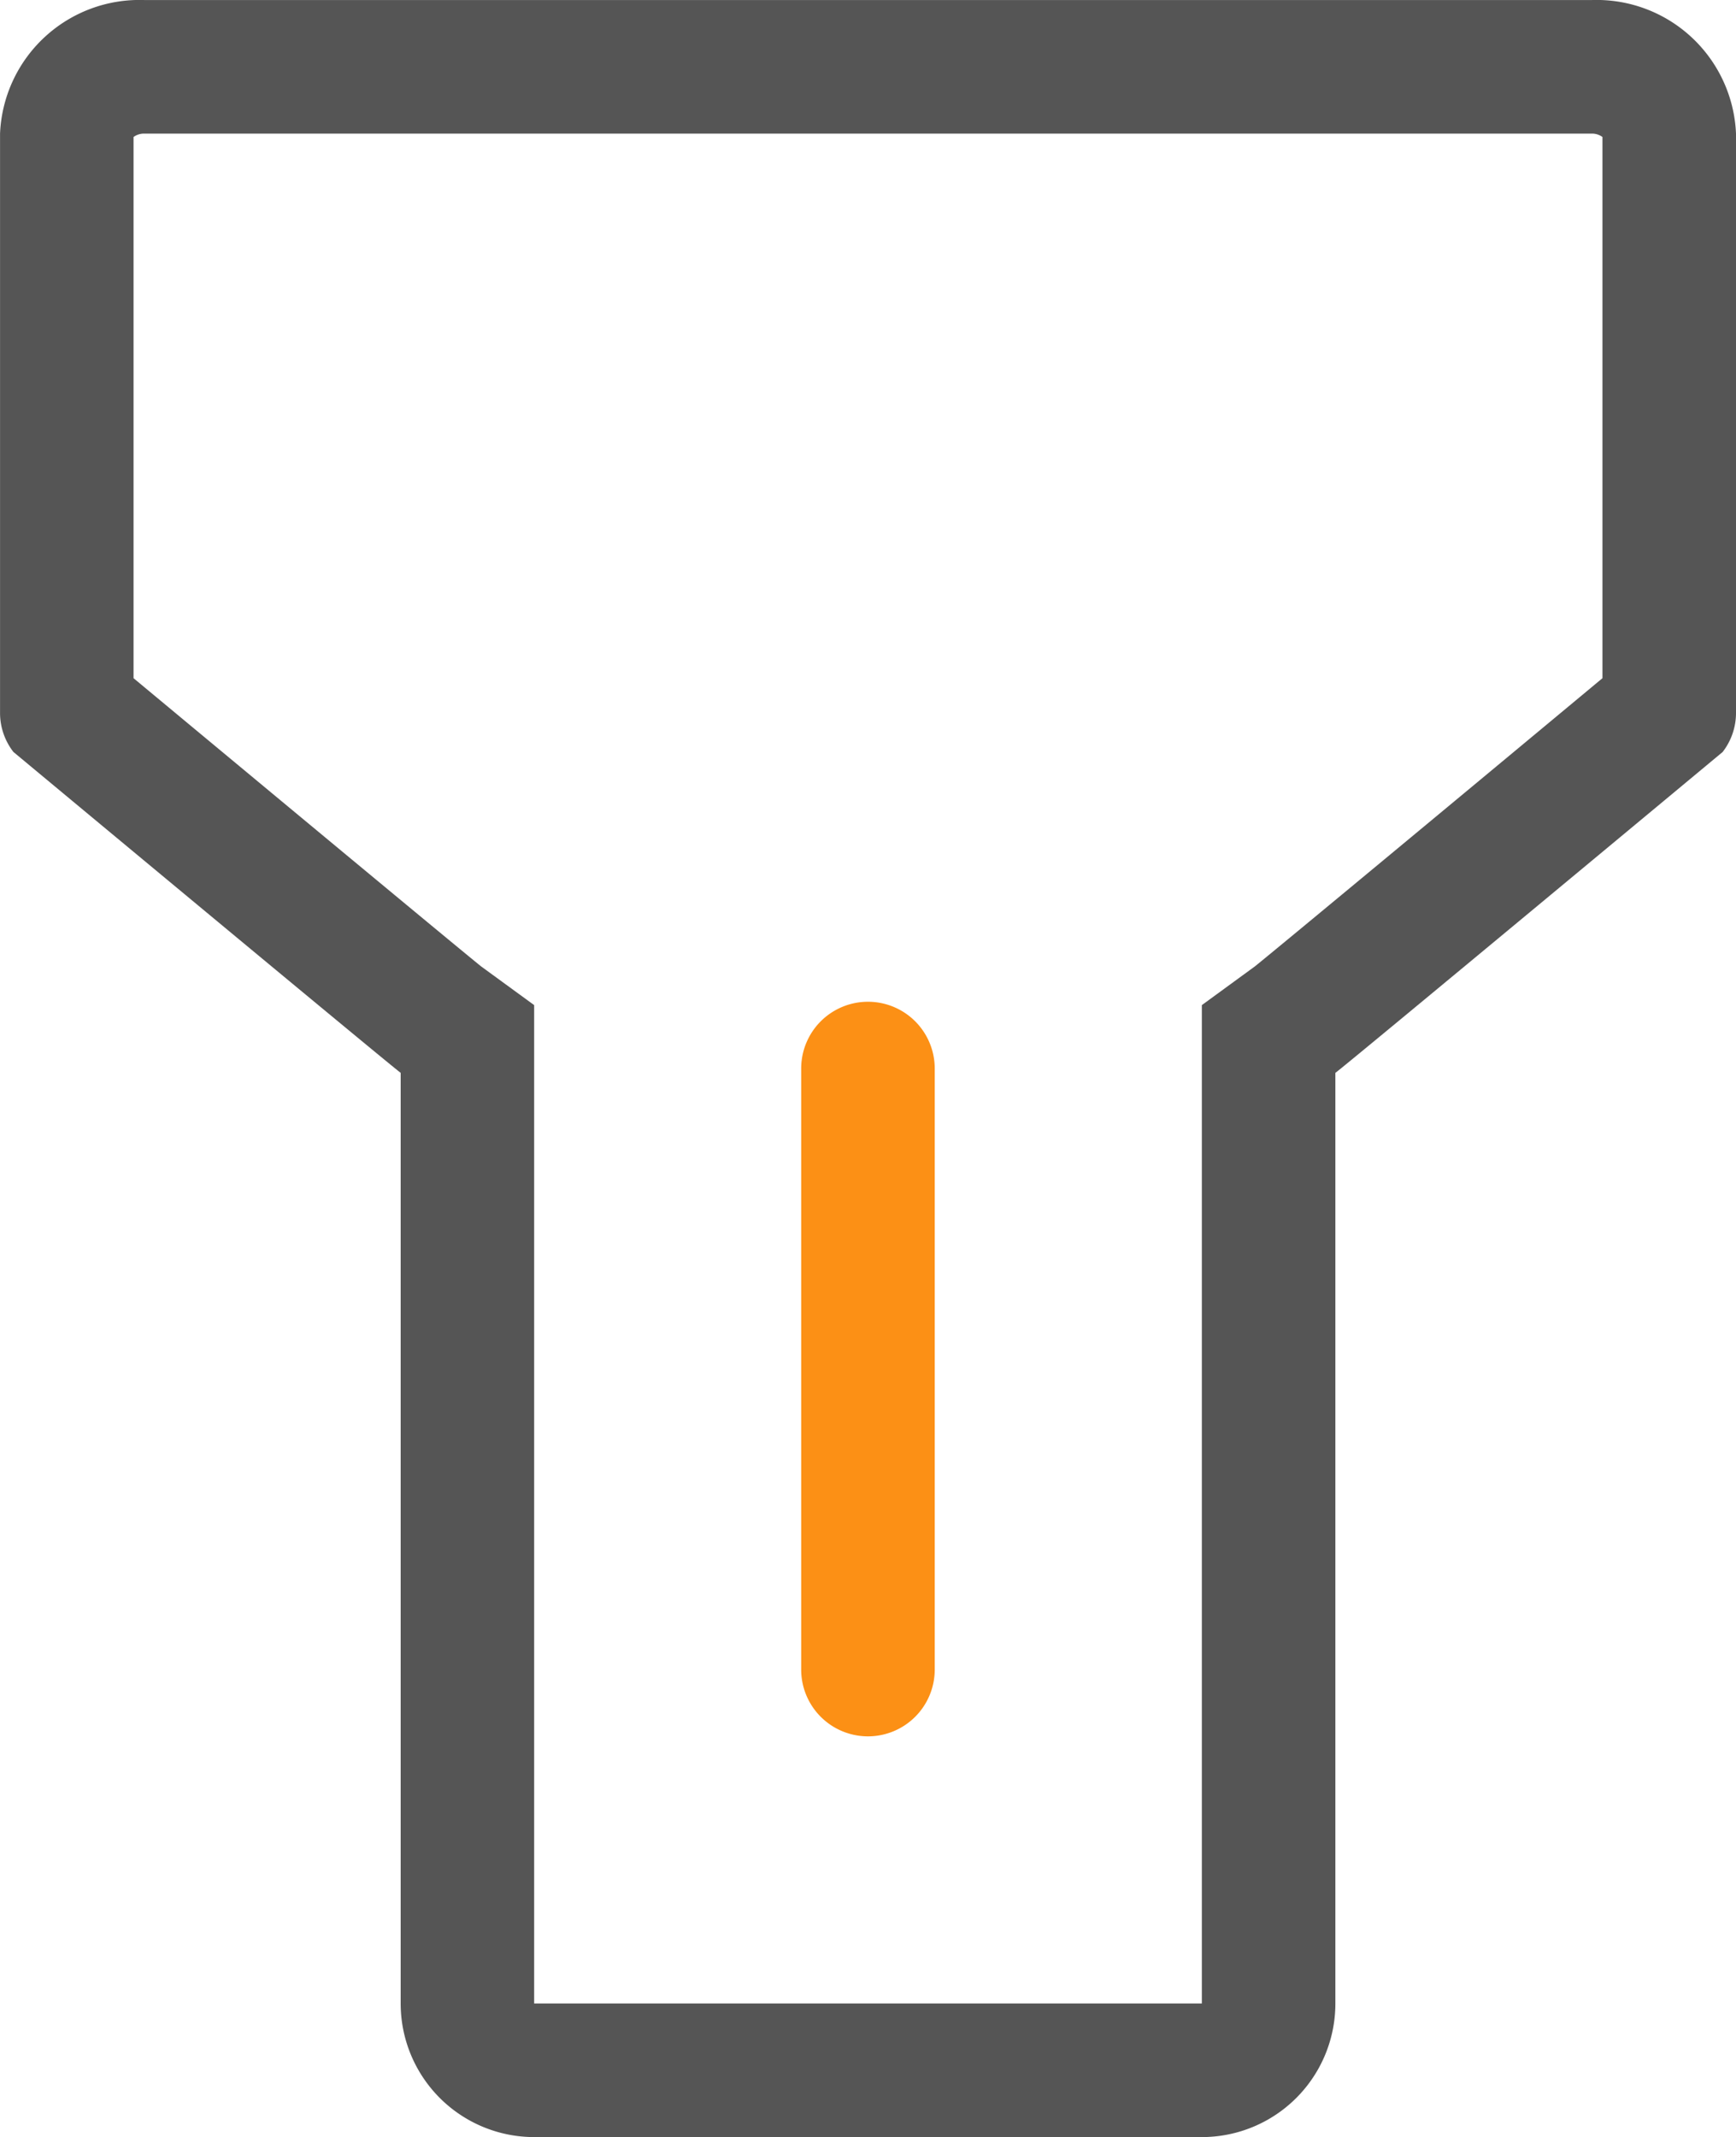 <?xml version="1.0" encoding="UTF-8"?>
<svg xmlns="http://www.w3.org/2000/svg" width="40.918" height="50.363" viewBox="0 0 40.918 50.363">
  <g id="手电筒" transform="translate(-234.667 -170.636)">
    <path id="路径_872" d="M492.24,507.978a1.574,1.574,0,0,1-1.574-1.574V492.24a1.574,1.574,0,1,1,3.148,0V506.4A1.574,1.574,0,0,1,492.24,507.978Z" transform="translate(-237.115 -296.422)" fill="#fc9015"></path>
    <path id="路径_873" d="M272.177,173.785a.417.417,0,0,1,.26.079v12.755c-3.3,2.746-7.672,6.374-8.191,6.791l-1.251.913v23.528H247.257V194.323l-1.251-.913c-.519-.417-4.887-4.045-8.191-6.791V173.864a.417.417,0,0,1,.26-.079h34.1m0-3.148h-34.1a3.289,3.289,0,0,0-3.407,3.147v13.66a1.5,1.5,0,0,0,.315.913s8.876,7.381,9.128,7.562v21.93A3.148,3.148,0,0,0,247.257,221h15.738a3.147,3.147,0,0,0,3.147-3.148V195.92c.252-.181,9.128-7.562,9.128-7.562a1.5,1.5,0,0,0,.315-.913v-13.66a3.289,3.289,0,0,0-3.407-3.148Z" transform="translate(0)" fill="#555"></path>
  </g>
</svg>
